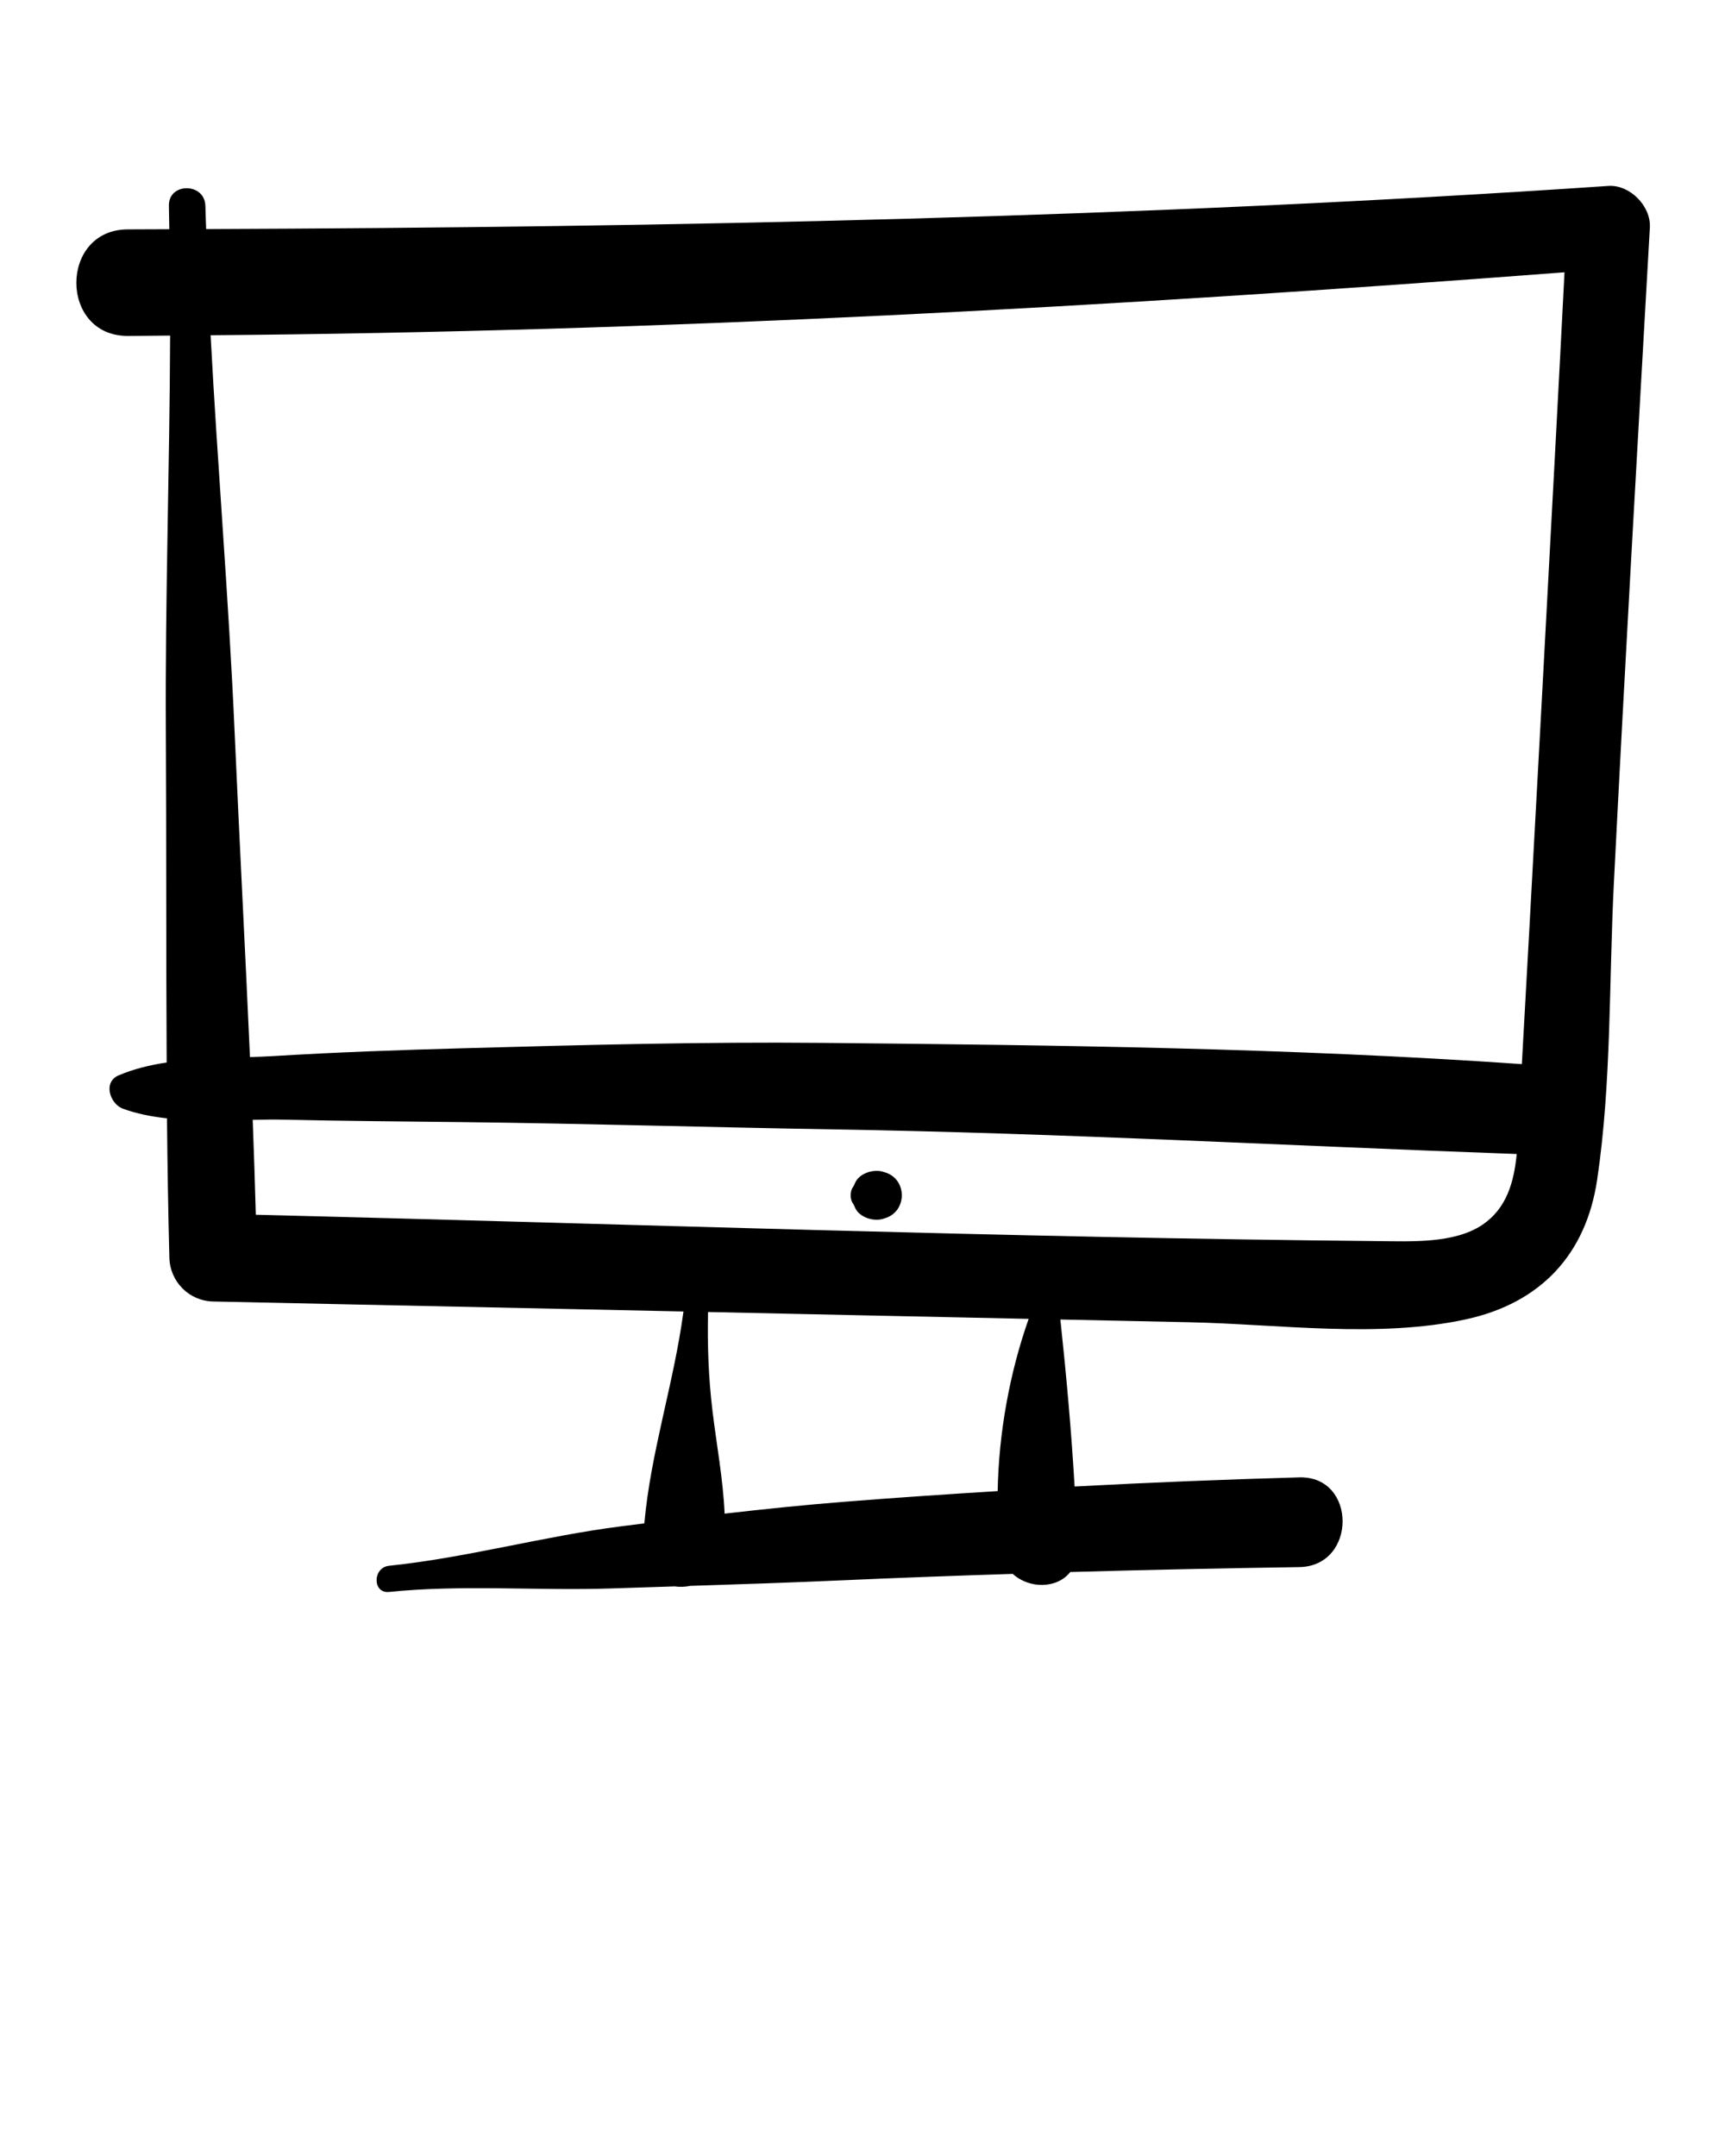 <svg xmlns="http://www.w3.org/2000/svg" xmlns:xlink="http://www.w3.org/1999/xlink" version="1.1" x="0px" y="0px" viewBox="-912.34 655.461 91 113.75" enable-background="new -912.34 655.461 91 91" xml:space="preserve"><g><path d="M-827.496,665.271c-24.612,1.669-49.304,2.183-73.969,2.275c-0.013-0.409-0.031-0.817-0.041-1.226   c-0.031-1.235-1.954-1.24-1.924,0c0.01,0.411,0.012,0.823,0.021,1.234c-0.729,0.002-1.459,0.007-2.188,0.009   c-3.617,0.006-3.623,5.629,0,5.622c0.744-0.001,1.487-0.015,2.231-0.019c-0.024,6.965-0.266,13.938-0.226,20.899   c0.033,5.814,0.01,11.634,0.044,17.453c-0.875,0.133-1.729,0.336-2.537,0.68c-0.84,0.357-0.451,1.508,0.229,1.758   c0.734,0.268,1.519,0.42,2.325,0.508c0.024,2.451,0.062,4.9,0.125,7.348c0.033,1.271,1.035,2.289,2.317,2.316   c8.268,0.176,16.536,0.352,24.804,0.527c-0.502,3.768-1.731,7.43-2.064,11.18c-0.398,0.051-0.797,0.1-1.195,0.15   c-4.104,0.521-8.172,1.662-12.27,2.086c-0.875,0.09-0.884,1.471,0,1.381c3.841-0.396,7.816-0.057,11.686-0.184   c1.125-0.037,2.251-0.074,3.377-0.109c0.27,0.039,0.549,0.027,0.822-0.027c2.698-0.086,5.396-0.176,8.092-0.297   c2.974-0.133,5.948-0.24,8.923-0.336c0.875,0.799,2.342,0.787,3.033-0.098c4.026-0.115,8.054-0.199,12.082-0.26   c3.045-0.045,3.05-4.818,0-4.734c-3.953,0.111-7.903,0.271-11.852,0.482c-0.171-2.941-0.44-5.904-0.751-8.811   c2.271,0.049,4.542,0.096,6.814,0.145c4.701,0.1,9.974,0.859,14.608-0.16c3.908-0.859,6.31-3.41,6.897-7.369   c0.757-5.088,0.619-10.43,0.877-15.568c0.582-11.558,1.248-23.109,1.902-34.663C-825.24,666.335-826.361,665.193-827.496,665.271z    M-899.964,694.065c-0.307-6.973-0.896-13.943-1.266-20.917c23.85-0.188,47.646-1.506,71.423-3.321   c-0.484,9.572-1.998,37.422-2.25,41.777c-12.269-0.855-24.634-1.002-36.921-1.121c-6.3-0.059-12.606,0.109-18.903,0.283   c-3.35,0.092-6.695,0.209-10.041,0.414c-0.406,0.023-0.818,0.039-1.231,0.053C-899.407,705.508-899.712,699.785-899.964,694.065z    M-859.709,734.131c-2.71,0.168-5.42,0.35-8.128,0.566c-2.094,0.166-4.186,0.383-6.277,0.623c-0.079-1.803-0.424-3.629-0.637-5.396   c-0.218-1.809-0.274-3.494-0.237-5.242c2.877,0.063,5.755,0.123,8.632,0.186c2.761,0.059,5.522,0.117,8.282,0.176   C-859.072,727.869-859.654,731.051-859.709,734.131z M-834.155,720.092c-1.479,0.988-3.777,0.863-5.455,0.85   c-19.743-0.184-39.496-0.906-59.235-1.391c-0.049-1.67-0.098-3.34-0.164-5.008c0.57-0.012,1.133-0.021,1.677-0.008   c3.15,0.074,6.299,0.092,9.45,0.129c6.5,0.076,12.995,0.275,19.493,0.383c12.034,0.197,24.038,0.867,36.061,1.299   C-832.471,717.813-832.85,719.221-834.155,720.092z"/><path d="M-865.663,717.311c-0.036-0.01-0.074-0.021-0.111-0.033c-0.489-0.145-1.241,0.084-1.458,0.594   c-0.033,0.076-0.061,0.15-0.11,0.217c-0.164,0.221-0.164,0.65,0,0.871c0.049,0.066,0.077,0.141,0.11,0.217   c0.217,0.508,0.962,0.74,1.458,0.594c0.037-0.012,0.075-0.023,0.111-0.033C-864.467,719.383-864.466,717.664-865.663,717.311z"/></g></svg>